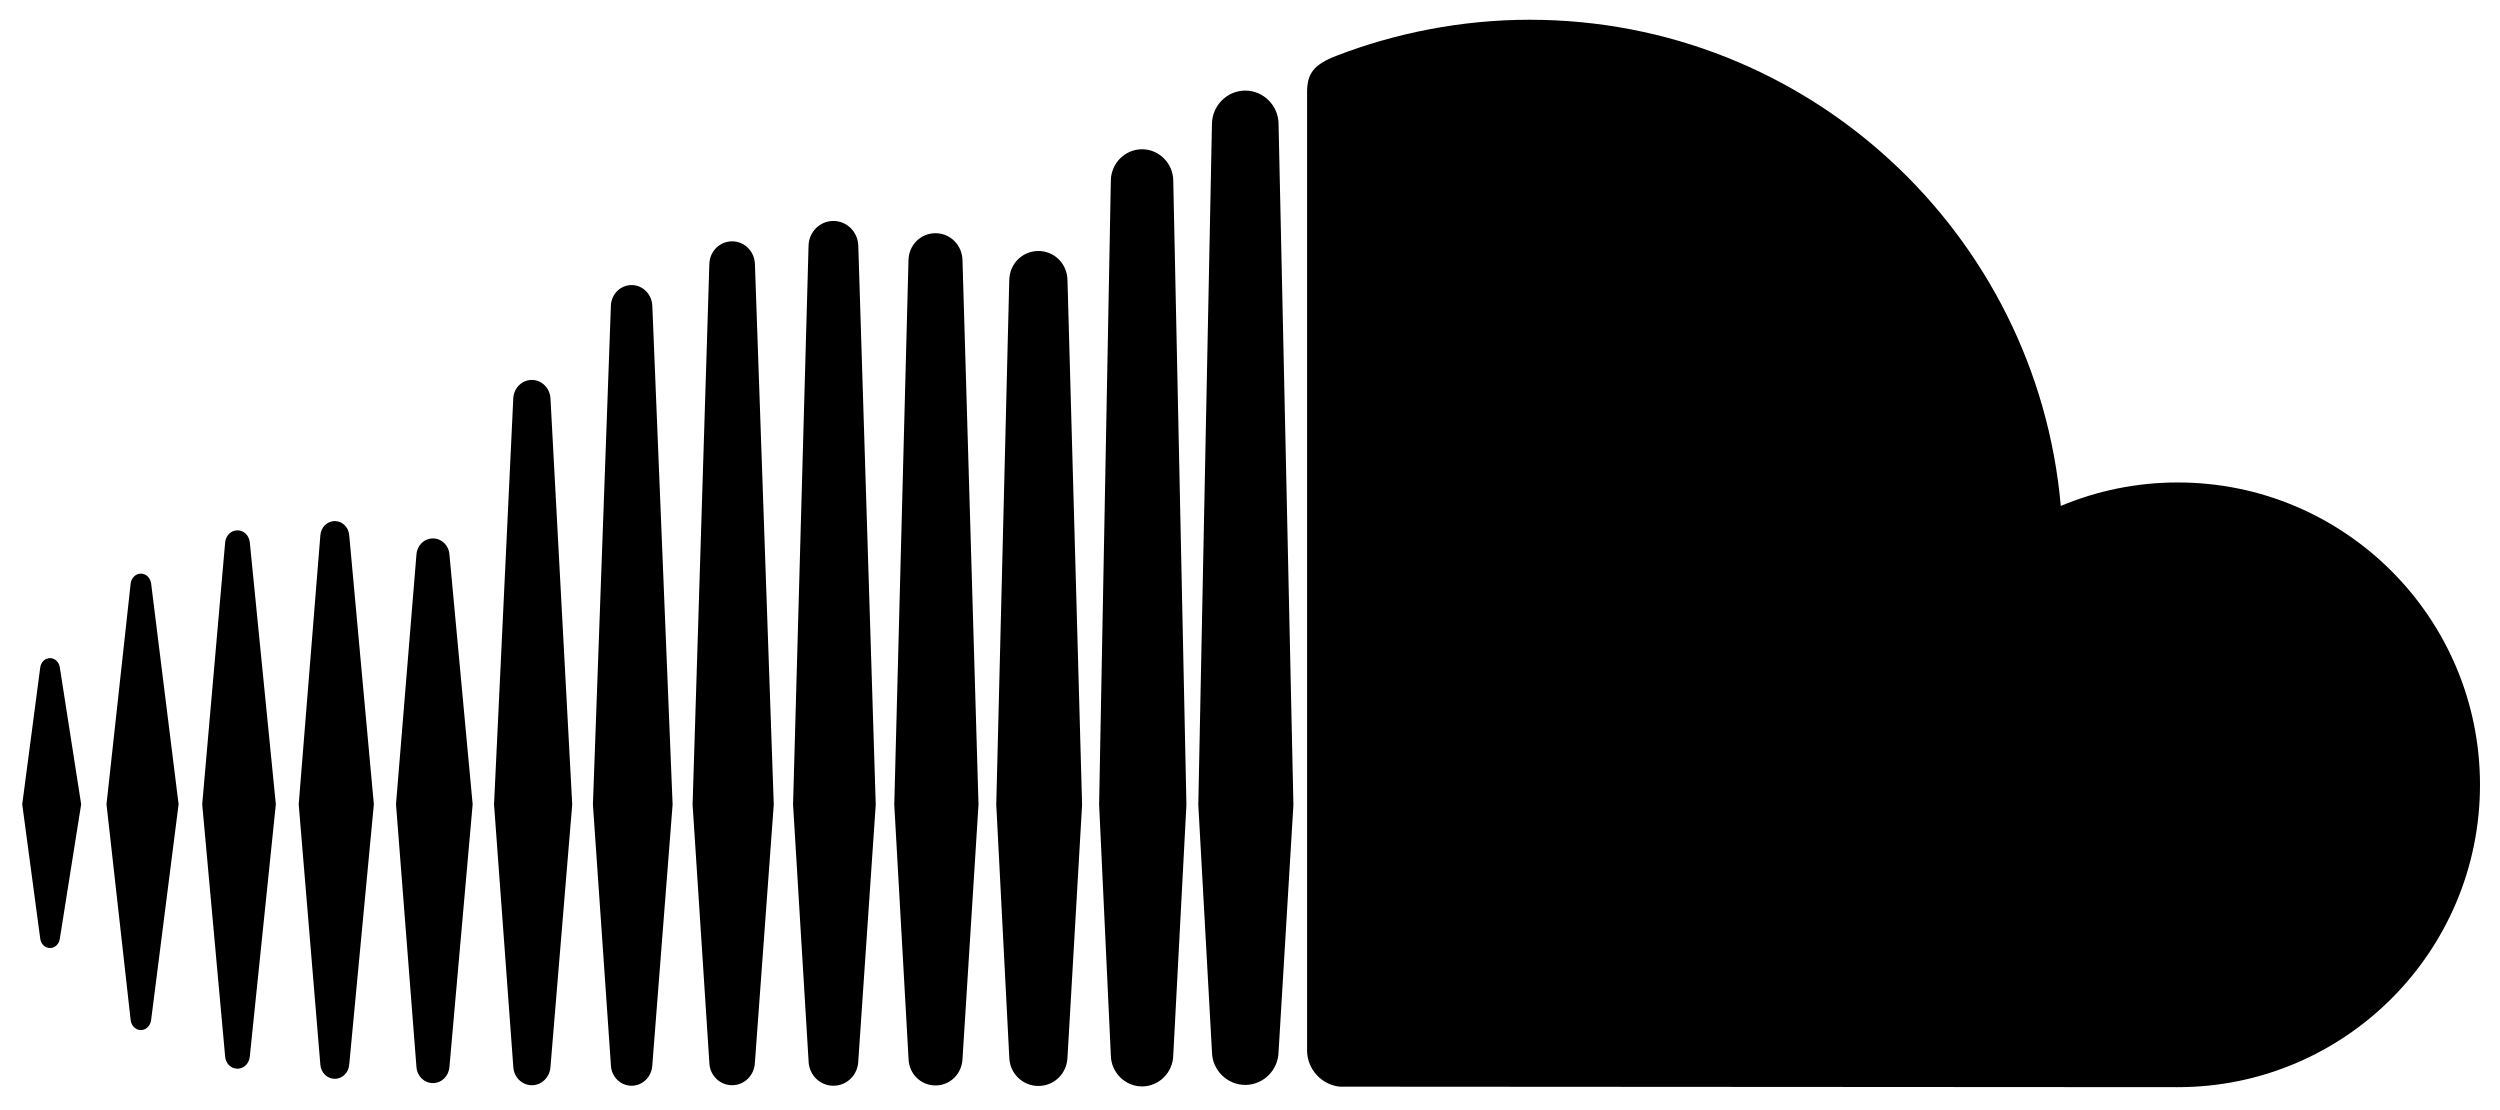 <?xml version="1.0" encoding="utf-8"?>
<!-- Generator: Adobe Illustrator 16.0.0, SVG Export Plug-In . SVG Version: 6.00 Build 0)  -->
<!DOCTYPE svg PUBLIC "-//W3C//DTD SVG 1.1//EN" "http://www.w3.org/Graphics/SVG/1.1/DTD/svg11.dtd">
<svg version="1.1" id="Calque_1" xmlns="http://www.w3.org/2000/svg" xmlns:xlink="http://www.w3.org/1999/xlink" x="0px" y="0px"
	 width="94.583px" height="42px" viewBox="-0.841 -0.747 94.583 42" enable-background="new -0.841 -0.747 94.583 42"
	 xml:space="preserve">
<path d="M1.053,24.152c-0.194,0-0.348,0.15-0.373,0.364L0,29.681l0.68,5.076c0.025,0.215,0.179,0.363,0.373,0.363
	c0.188,0,0.341-0.148,0.371-0.361l0,0v-0.001c0,0,0,0,0,0.001l0.806-5.078l-0.806-5.166C1.395,24.302,1.24,24.152,1.053,24.152z
	 M4.877,21.33c-0.032-0.222-0.191-0.375-0.387-0.375c-0.197,0-0.36,0.158-0.388,0.375c0,0.002-0.914,8.351-0.914,8.351l0.914,8.166
	c0.026,0.219,0.189,0.377,0.388,0.377c0.194,0,0.354-0.154,0.386-0.375l1.04-8.168L4.877,21.33z M19.281,13.627
	c-0.375,0-0.686,0.307-0.703,0.697L17.85,29.688l0.729,9.929c0.019,0.388,0.328,0.694,0.703,0.694c0.372,0,0.682-0.308,0.703-0.696
	v0.003l0.823-9.93l-0.823-15.364C19.963,13.934,19.654,13.627,19.281,13.627z M11.826,18.967c-0.288,0-0.523,0.23-0.547,0.537
	L10.46,29.685l0.819,9.849c0.022,0.305,0.259,0.534,0.547,0.534c0.284,0,0.52-0.229,0.545-0.534l0.932-9.849l-0.932-10.183
	C12.346,19.197,12.111,18.967,11.826,18.967z M26.857,40.31c0.465,0,0.844-0.375,0.862-0.854l0.714-9.763L27.72,9.238
	c-0.019-0.48-0.396-0.855-0.862-0.855c-0.469,0-0.848,0.376-0.862,0.856c0,0.001-0.634,20.453-0.634,20.453l0.634,9.766
	C26.01,39.935,26.389,40.31,26.857,40.31z M42.367,40.356c0.64,0,1.168-0.527,1.18-1.176v0.008v-0.008l0.498-9.481L43.547,6.075
	c-0.011-0.647-0.54-1.175-1.18-1.175c-0.642,0-1.171,0.527-1.181,1.176L40.742,29.69c0,0.016,0.444,9.496,0.444,9.496
	C41.197,39.829,41.727,40.356,42.367,40.356z M34.553,40.319c0.557,0,1.006-0.447,1.021-1.018v0.008l0.605-9.615L35.573,9.092
	c-0.016-0.57-0.465-1.016-1.021-1.016c-0.561,0-1.01,0.446-1.022,1.016l-0.538,20.604l0.54,9.611
	C33.543,39.872,33.992,40.319,34.553,40.319z M15.539,40.229c0.331,0,0.599-0.266,0.624-0.614l0.878-9.931l-0.878-9.448
	c-0.024-0.349-0.292-0.612-0.624-0.612c-0.336,0-0.604,0.265-0.625,0.616l-0.773,9.443l0.773,9.93
	C14.936,39.964,15.203,40.229,15.539,40.229z M8.143,39.685c0.242,0,0.438-0.19,0.466-0.455l0.986-9.547L8.61,19.774
	c-0.028-0.265-0.225-0.456-0.467-0.456c-0.245,0-0.44,0.192-0.466,0.456c0,0.001-0.868,9.909-0.868,9.909l0.868,9.545
	C7.701,39.493,7.897,39.685,8.143,39.685z M38.445,8.749c-0.604,0-1.09,0.481-1.102,1.097l-0.492,19.85l0.492,9.553
	c0.012,0.607,0.496,1.089,1.102,1.089c0.604,0,1.087-0.479,1.101-1.096v0.008l0.552-9.552L39.545,9.844
	C39.531,9.23,39.049,8.749,38.445,8.749z M23.055,40.33c0.418,0,0.763-0.341,0.783-0.776l0.768-9.863l-0.768-18.877
	c-0.021-0.436-0.365-0.776-0.783-0.776c-0.422,0-0.766,0.341-0.784,0.776c0,0.001-0.68,18.877-0.68,18.877l0.681,9.867
	C22.289,39.989,22.633,40.33,23.055,40.33z M31.631,39.399v-0.006l0.66-9.699L31.631,8.55c-0.016-0.525-0.43-0.937-0.941-0.937
	c-0.514,0-0.928,0.411-0.941,0.937l-0.586,21.143l0.587,9.705c0.014,0.521,0.428,0.932,0.94,0.932s0.924-0.411,0.941-0.934V39.399z
	 M81.549,17.506c-1.567,0-3.062,0.317-4.424,0.888C76.215,8.086,67.571,0,57.027,0c-2.58,0-5.095,0.508-7.315,1.367
	c-0.863,0.334-1.093,0.678-1.102,1.345v36.301c0.01,0.699,0.553,1.282,1.235,1.352c0.029,0.003,31.499,0.019,31.703,0.019
	c6.315,0,11.437-5.12,11.437-11.438C92.985,22.628,87.865,17.506,81.549,17.506z M46.272,2.68c-0.687,0-1.251,0.564-1.261,1.257
	l-0.516,25.765l0.517,9.352c0.009,0.682,0.573,1.245,1.26,1.245c0.686,0,1.249-0.563,1.259-1.256v0.011l0.562-9.352L47.531,3.935
	C47.521,3.244,46.957,2.68,46.272,2.68z"/>
</svg>

